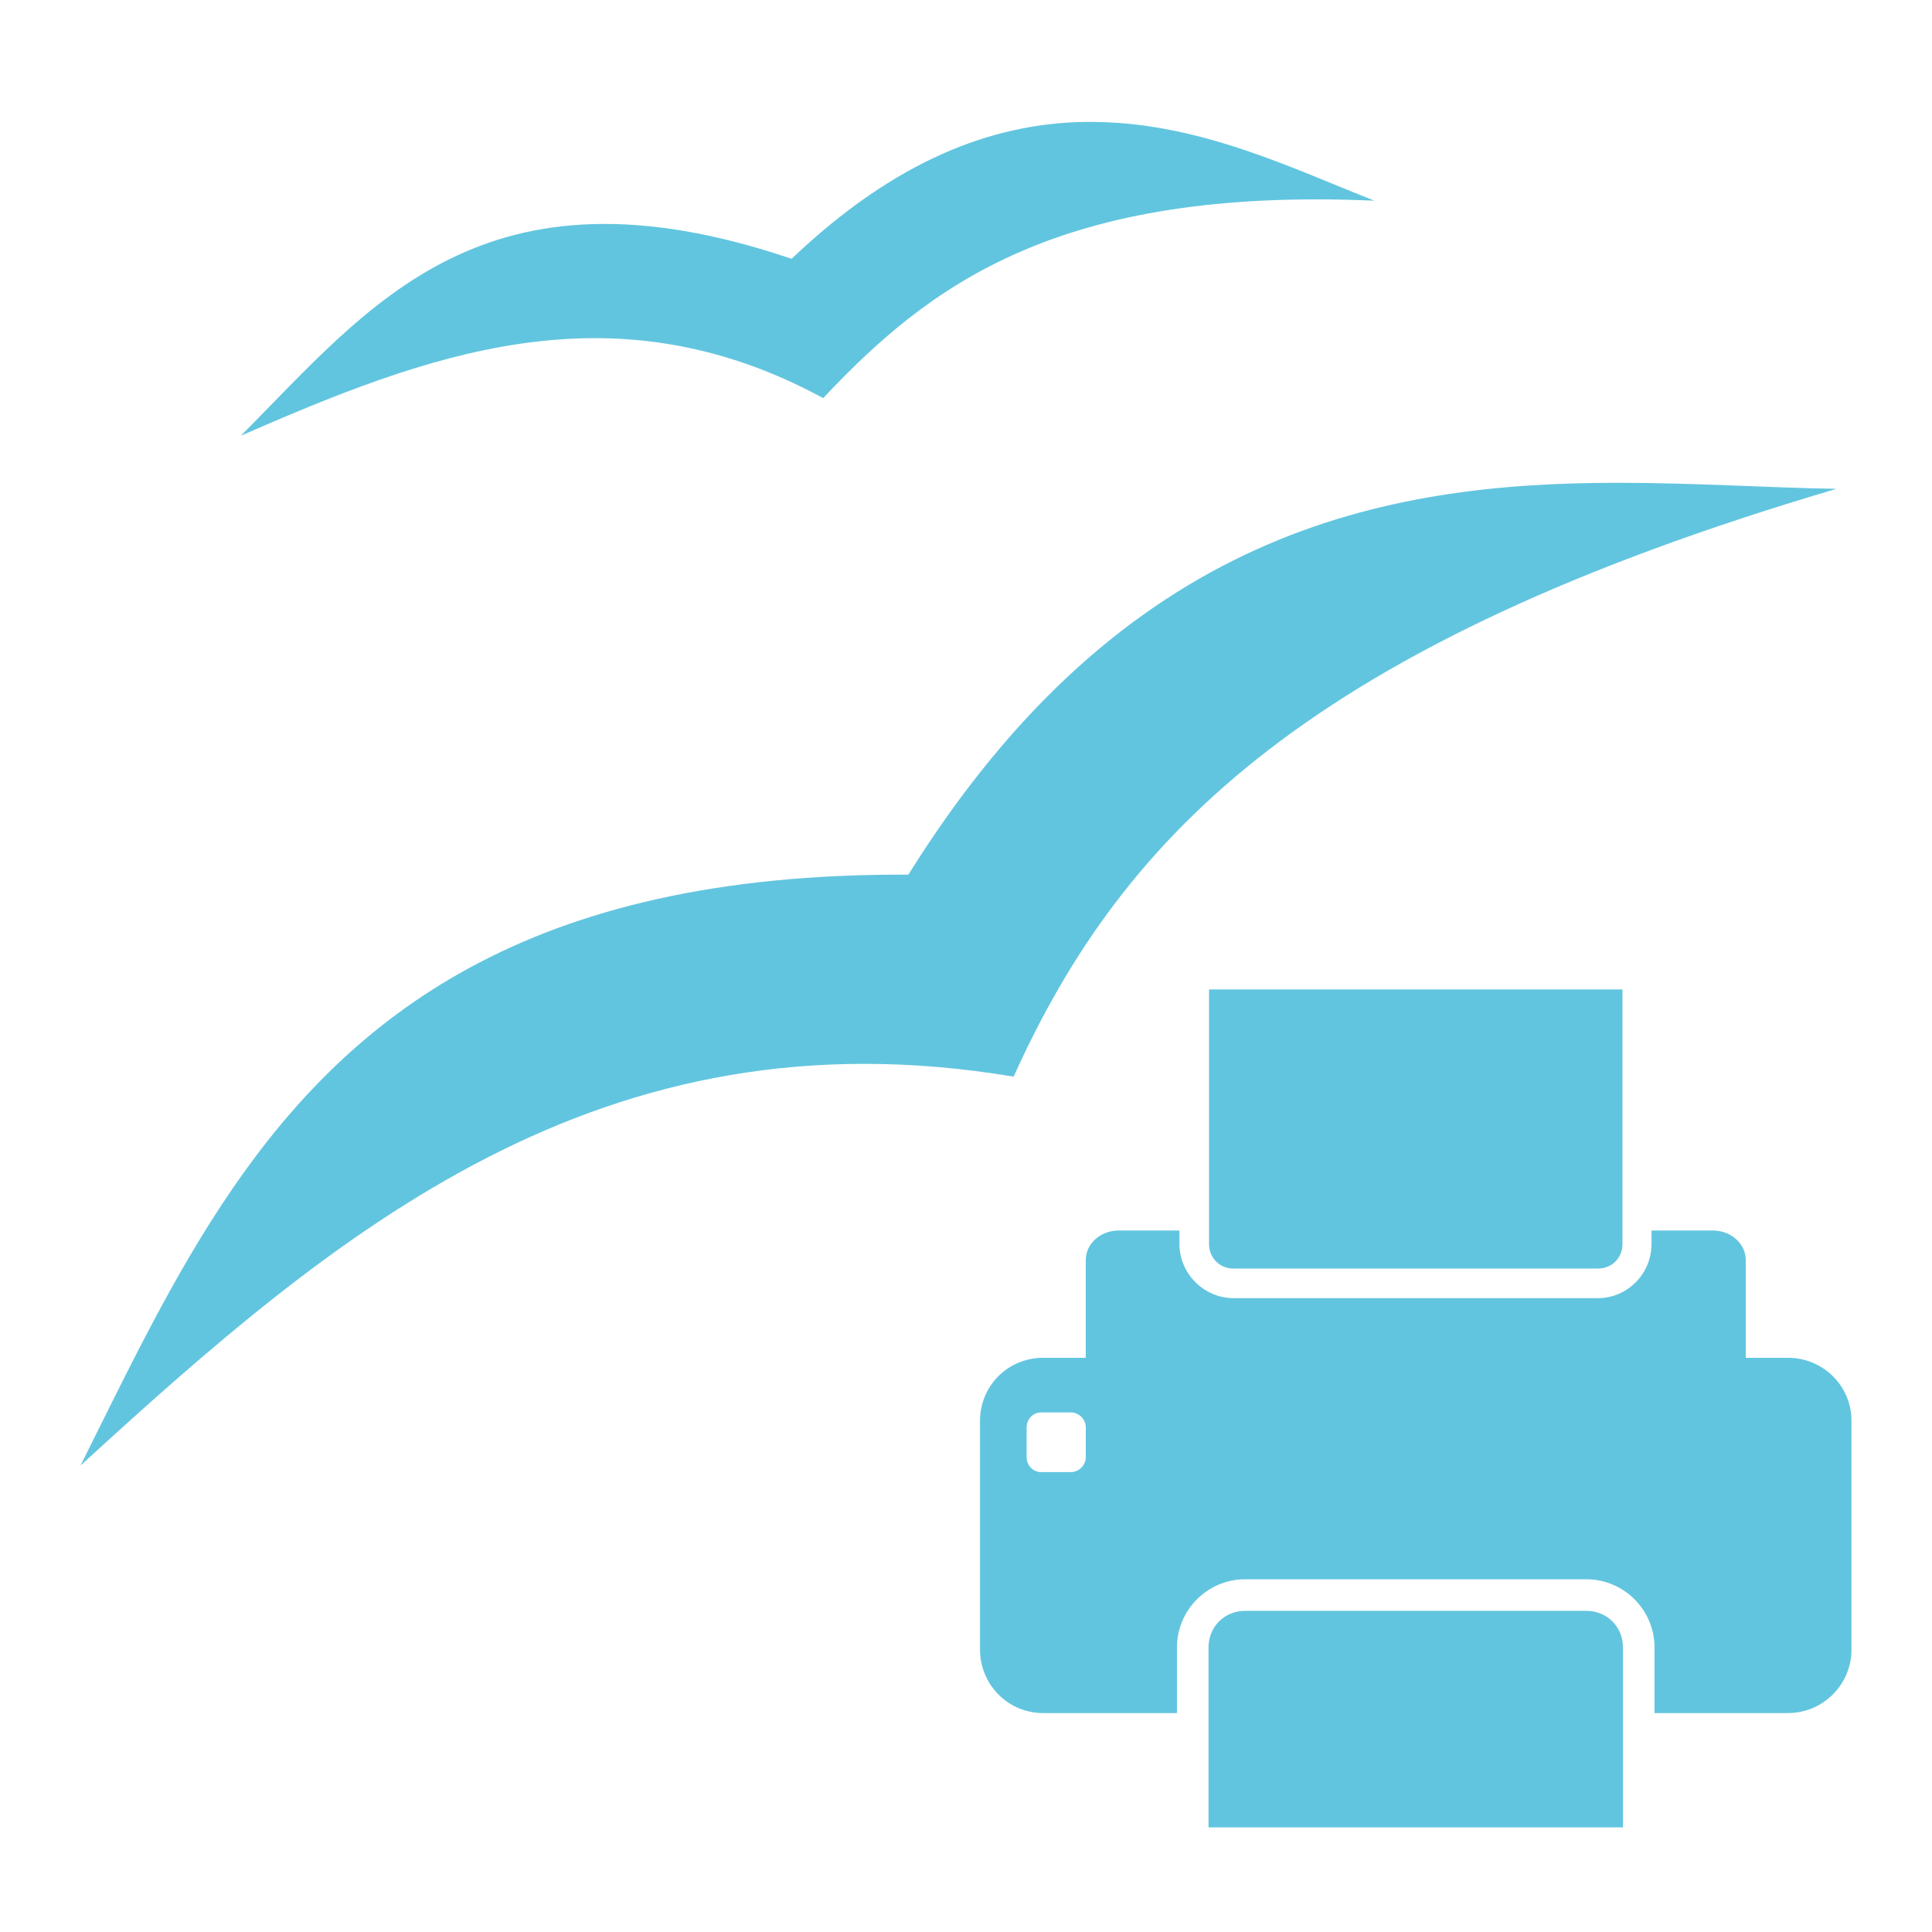 <svg xmlns="http://www.w3.org/2000/svg" width="48" height="48">
 <path d="M 26.839,3.031 C 24.652,3.095 22.265,3.955 19.667,6.43 12.001,3.832 9.198,7.601 5.984,10.825 10.571,8.829 15.171,7.027 20.452,9.891 23.083,7.094 26.28,4.641 34.147,4.986 32.188,4.221 29.883,3.077 27.274,3.031 c -0.144,-0.003 -0.29,-0.004 -0.436,0 z m 13.334,8.964 c -5.766,0.003 -12.27,1.176 -17.605,9.736 -4.735,-0.024 -8.223,0.856 -10.907,2.316 C 6.539,26.834 4.341,31.72 2,36.411 8.385,30.564 14.929,25.031 25.183,26.749 27.917,20.692 32.556,16.004 45.626,12.145 43.939,12.118 42.095,11.994 40.173,11.995 z m -10.135,12.587 0,6.325 c 0,0.346 0.264,0.61 0.61,0.61 l 9.052,0 c 0.347,0 0.61,-0.264 0.61,-0.61 l 0,-6.325 -10.272,0 z m -2.241,5.989 c -0.454,0 -0.822,0.327 -0.822,0.735 l 0,2.428 -1.058,0 c -0.874,0 -1.569,0.695 -1.569,1.569 l 0,5.677 c 0,0.874 0.695,1.581 1.569,1.581 l 3.324,0 0,-1.631 c 0,-0.932 0.761,-1.693 1.693,-1.693 l 8.479,0 c 0.932,0 1.693,0.761 1.693,1.693 l 0,1.631 3.312,0 C 45.292,42.561 46,41.854 46,40.98 l 0,-5.677 C 46,34.429 45.292,33.734 44.419,33.734 l -1.046,0 0,-2.428 c 0,-0.408 -0.368,-0.735 -0.822,-0.735 l -1.519,0 0,0.336 c 0,0.736 -0.596,1.345 -1.332,1.345 l -9.052,0 c -0.736,0 -1.345,-0.609 -1.345,-1.345 l 0,-0.336 -1.507,0 z m -1.93,4.52 0.735,0 c 0.204,0 0.374,0.17 0.374,0.374 l 0,0.735 c 0,0.204 -0.17,0.374 -0.374,0.374 l -0.735,0 c -0.204,0 -0.361,-0.17 -0.361,-0.374 l 0,-0.735 c 0,-0.204 0.157,-0.374 0.361,-0.374 z m 5.067,4.93 c -0.513,0 -0.909,0.396 -0.909,0.909 l 0,4.47 10.297,0 0,-4.47 c 0,-0.513 -0.396,-0.909 -0.909,-0.909 l -8.479,0 z" fill="#62c5df"/>
</svg>
